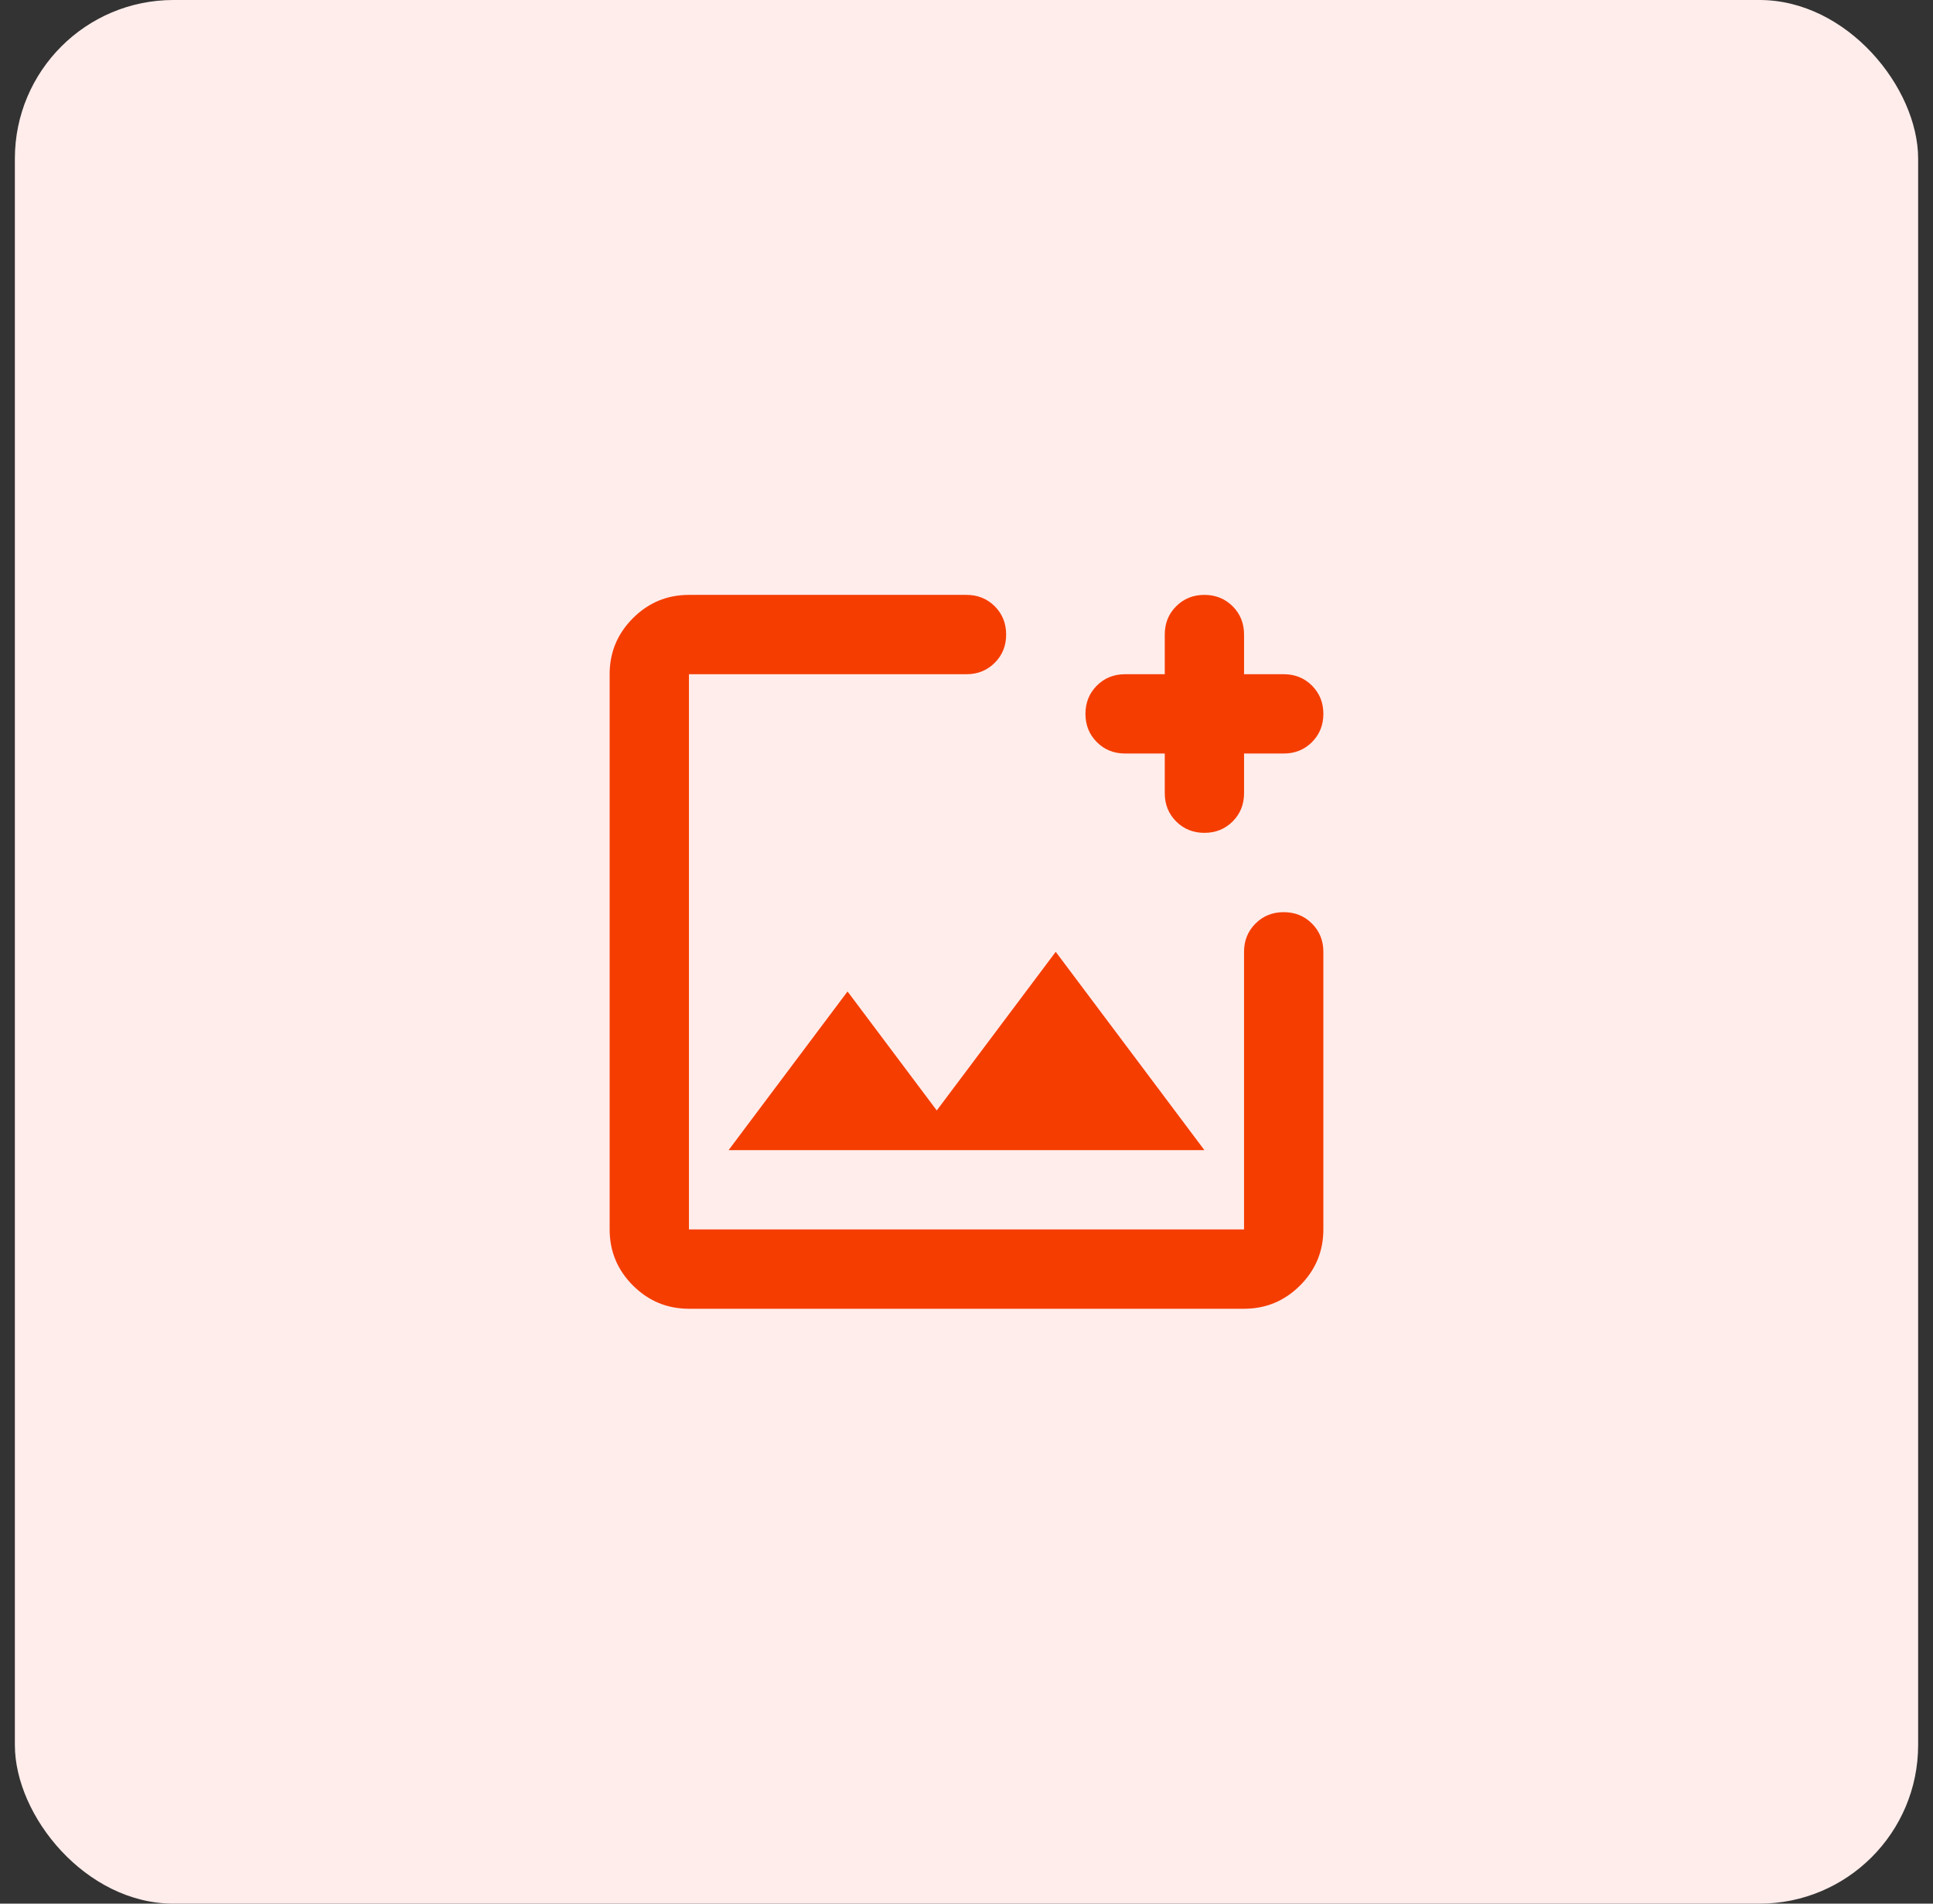 <svg width="65" height="64" viewBox="0 0 65 64" fill="none" xmlns="http://www.w3.org/2000/svg">
<rect x="0" y="0" width="65" height="64" fill="#333333" stroke="none"/>
<rect x="0.5" width="64" height="64" rx="5.333" fill="#FFEDEB"/>
<path d="M23.167 44C22.433 44 21.806 43.739 21.283 43.217C20.761 42.694 20.5 42.067 20.5 41.333V22.667C20.5 21.933 20.761 21.306 21.283 20.783C21.806 20.261 22.433 20 23.167 20H32.5C32.878 20 33.194 20.128 33.45 20.383C33.706 20.639 33.833 20.956 33.833 21.333C33.833 21.711 33.706 22.028 33.45 22.283C33.194 22.539 32.878 22.667 32.5 22.667H23.167V41.333H41.833V32C41.833 31.622 41.961 31.306 42.217 31.05C42.472 30.794 42.789 30.667 43.167 30.667C43.544 30.667 43.861 30.794 44.117 31.05C44.372 31.306 44.5 31.622 44.5 32V41.333C44.5 42.067 44.239 42.694 43.717 43.217C43.194 43.739 42.567 44 41.833 44H23.167ZM24.5 38.667H40.5L35.5 32L31.5 37.333L28.5 33.333L24.5 38.667ZM39.167 25.333H37.833C37.456 25.333 37.139 25.206 36.883 24.95C36.628 24.694 36.5 24.378 36.5 24C36.5 23.622 36.628 23.306 36.883 23.05C37.139 22.794 37.456 22.667 37.833 22.667H39.167V21.333C39.167 20.956 39.294 20.639 39.55 20.383C39.806 20.128 40.122 20 40.5 20C40.878 20 41.194 20.128 41.45 20.383C41.706 20.639 41.833 20.956 41.833 21.333V22.667H43.167C43.544 22.667 43.861 22.794 44.117 23.05C44.372 23.306 44.5 23.622 44.5 24C44.5 24.378 44.372 24.694 44.117 24.95C43.861 25.206 43.544 25.333 43.167 25.333H41.833V26.667C41.833 27.044 41.706 27.361 41.45 27.617C41.194 27.872 40.878 28 40.5 28C40.122 28 39.806 27.872 39.55 27.617C39.294 27.361 39.167 27.044 39.167 26.667V25.333Z" fill="#F53D00"/>
</svg>
